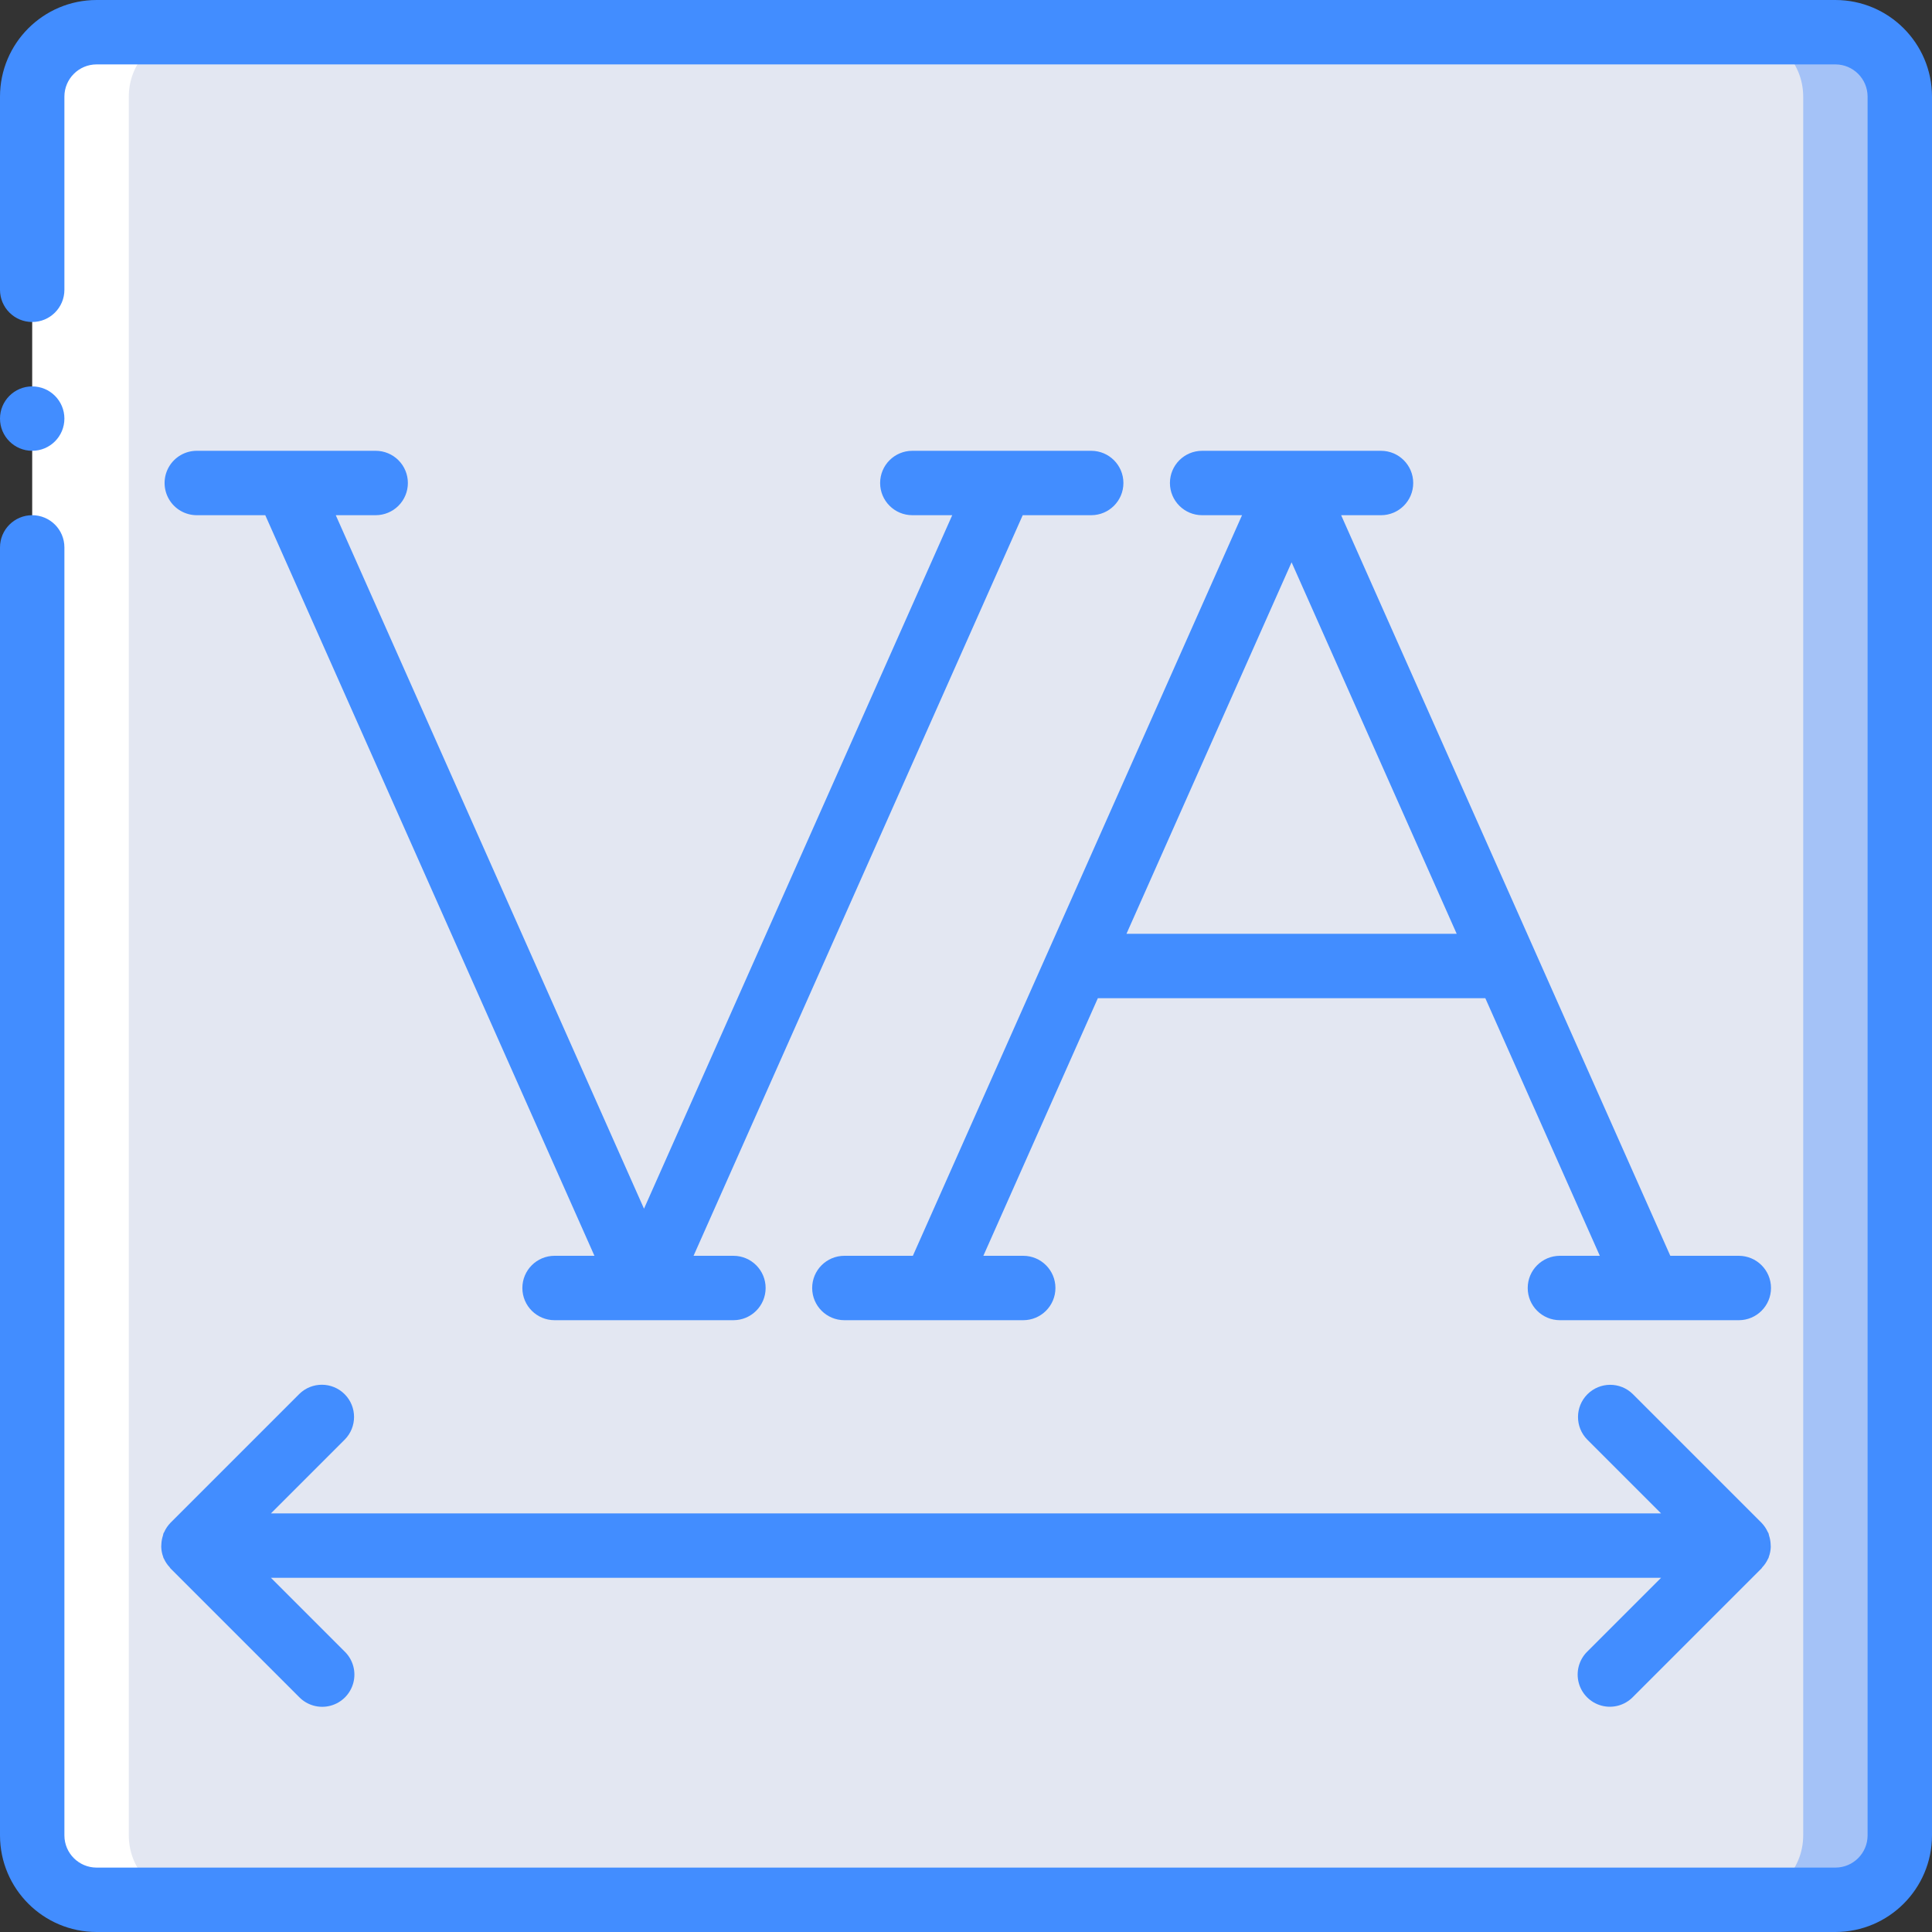 <?xml version="1.0" encoding="iso-8859-1"?>
<!-- Generator: Adobe Illustrator 19.0.0, SVG Export Plug-In . SVG Version: 6.00 Build 0)  -->
<svg version="1.1" id="Capa_1" xmlns="http://www.w3.org/2000/svg" xmlns:xlink="http://www.w3.org/1999/xlink" x="0px" y="0px"
	 viewBox="0 0 512 512" style="enable-background:new 0 0 512 512;" xml:space="preserve">
<rect x="0" y="0" width="512" height="512" fill="#333333" stroke="none"/>
<g>
	<g transform="translate(1 1)">
		<path style="fill:#A4C2F7;" d="M58.733,7.533H485.4c9.426,0,17.067,7.641,17.067,17.067v460.8c0,9.426-7.641,17.067-17.067,17.067
			H58.733c-9.426,0-17.067-7.641-17.067-17.067V24.6C41.667,15.174,49.308,7.533,58.733,7.533z"/>
		<path style="fill:#FFFFFF;" d="M24.6,7.533h426.667c9.426,0,17.067,7.641,17.067,17.067v460.8c0,9.426-7.641,17.067-17.067,17.067
			H24.6c-9.426,0-17.067-7.641-17.067-17.067V24.6C7.533,15.174,15.174,7.533,24.6,7.533z"/>
		<path style="fill:#E3E7F2;" d="M50.2,7.533h409.6c9.426,0,17.067,7.641,17.067,17.067v460.8c0,9.426-7.641,17.067-17.067,17.067
			H50.2c-9.426,0-17.067-7.641-17.067-17.067V24.6C33.133,15.174,40.774,7.533,50.2,7.533z"/>
	</g>
	<g>
		<path style="fill:#428DFF;" d="M277.498,252.748L241.919,332.8h-18.152c-4.713,0-8.533,3.82-8.533,8.533s3.82,8.533,8.533,8.533
			h23.673l0.019,0.004l0.029-0.004h23.679c4.713,0,8.533-3.821,8.533-8.533s-3.82-8.533-8.533-8.533H260.6l30.342-68.267h102.683
			l30.342,68.267h-10.575c-4.713,0-8.533,3.82-8.533,8.533s3.82,8.533,8.533,8.533h23.687l0.029,0.004l0.019-0.004H460.8
			c4.713,0,8.533-3.821,8.533-8.533s-3.82-8.533-8.533-8.533h-18.152L407.1,252.819l-0.127-0.288l-51.556-115.997h10.567
			c4.713,0,8.533-3.821,8.533-8.533c0-4.713-3.821-8.533-8.533-8.533h-47.408c-4.713,0-8.533,3.821-8.533,8.533
			c0,4.713,3.82,8.533,8.533,8.533h10.575l-51.589,116.072L277.498,252.748z M298.527,247.467l43.756-98.451l43.756,98.451H298.527z
			"/>
		<path style="fill:#428DFF;" d="M108.092,128c0.001-2.263-0.898-4.434-2.499-6.035c-1.6-1.6-3.771-2.499-6.035-2.499H52.15
			c-3.049,0-5.866,1.626-7.39,4.267c-1.524,2.64-1.524,5.893,0,8.533c1.524,2.64,4.341,4.267,7.39,4.267h18.152L157.533,332.8
			h-10.567c-4.713,0-8.533,3.82-8.533,8.533s3.82,8.533,8.533,8.533h23.673l0.019,0.004l0.008-0.001l0.009,0.001l0.019-0.004h23.673
			c4.713,0,8.533-3.821,8.533-8.533s-3.821-8.533-8.533-8.533H183.8l87.231-196.267h18.152c4.713,0,8.533-3.821,8.533-8.533
			c0-4.713-3.82-8.533-8.533-8.533h-47.408c-4.713,0-8.533,3.821-8.533,8.533c0,4.713,3.821,8.533,8.533,8.533h10.575
			l-81.683,183.784L88.983,136.533h10.575c2.263,0.001,4.434-0.898,6.035-2.499C107.194,132.434,108.092,130.263,108.092,128z"/>
		<path style="fill:#428DFF;" d="M43.325,406.34c-0.08,0.193-0.075,0.401-0.14,0.597c-0.229,0.686-0.368,1.399-0.412,2.12
			c-0.03,0.286-0.044,0.573-0.044,0.86c0.026,0.92,0.202,1.83,0.523,2.693c0.029,0.074,0.027,0.153,0.057,0.226l0.007,0.03
			l0.015,0.023c0.031,0.074,0.089,0.129,0.121,0.203c0.382,0.835,0.899,1.601,1.529,2.269c0.077,0.083,0.111,0.198,0.192,0.278
			L79.3,449.766c2.149,2.188,5.307,3.055,8.271,2.27c2.965-0.785,5.28-3.1,6.065-6.065c0.785-2.965-0.082-6.122-2.27-8.271
			L71.8,418.133h368.4L420.633,437.7c-2.178,2.151-3.037,5.304-2.251,8.262s3.097,5.269,6.055,6.055
			c2.958,0.786,6.111-0.073,8.262-2.251l34.127-34.127c0.081-0.08,0.115-0.195,0.192-0.278c0.628-0.666,1.143-1.43,1.525-2.262
			c0.033-0.076,0.094-0.133,0.127-0.211l0.013-0.022l0.007-0.03c0.03-0.073,0.028-0.151,0.056-0.225
			c0.321-0.864,0.499-1.774,0.525-2.695c0-0.286-0.014-0.572-0.044-0.857c-0.045-0.723-0.184-1.437-0.414-2.123
			c-0.065-0.196-0.06-0.403-0.139-0.595c-0.049-0.118-0.134-0.209-0.189-0.324c-0.399-0.893-0.949-1.709-1.627-2.414l-0.033-0.043
			L432.7,369.434c-3.341-3.281-8.701-3.256-12.012,0.054c-3.311,3.311-3.335,8.671-0.054,12.012l19.566,19.567H71.8L91.367,381.5
			c3.296-3.338,3.279-8.711-0.038-12.029c-3.317-3.317-8.691-3.334-12.029-0.038l-34.127,34.127l-0.033,0.043
			c-0.678,0.704-1.228,1.521-1.627,2.414C43.458,406.132,43.373,406.222,43.325,406.34z"/>
		<path style="fill:#428DFF;" d="M486.4,0H25.6C11.468,0.015,0.015,11.468,0,25.6v51.2c0,4.713,3.821,8.533,8.533,8.533
			s8.533-3.82,8.533-8.533V25.6c0.005-4.711,3.822-8.529,8.533-8.533h460.8c4.711,0.005,8.529,3.822,8.533,8.533v460.8
			c-0.005,4.711-3.822,8.529-8.533,8.533H25.6c-4.711-0.005-8.529-3.822-8.533-8.533V145.067c0-4.713-3.821-8.533-8.533-8.533
			S0,140.354,0,145.067V486.4c0.015,14.132,11.468,25.585,25.6,25.6h460.8c14.132-0.015,25.585-11.468,25.6-25.6V25.6
			C511.985,11.468,500.532,0.015,486.4,0z"/>
		<circle style="fill:#428DFF;" cx="8.533" cy="110.933" r="8.533"/>
	</g>
</g>
<g>
</g>
<g>
</g>
<g>
</g>
<g>
</g>
<g>
</g>
<g>
</g>
<g>
</g>
<g>
</g>
<g>
</g>
<g>
</g>
<g>
</g>
<g>
</g>
<g>
</g>
<g>
</g>
<g>
</g>
</svg>

